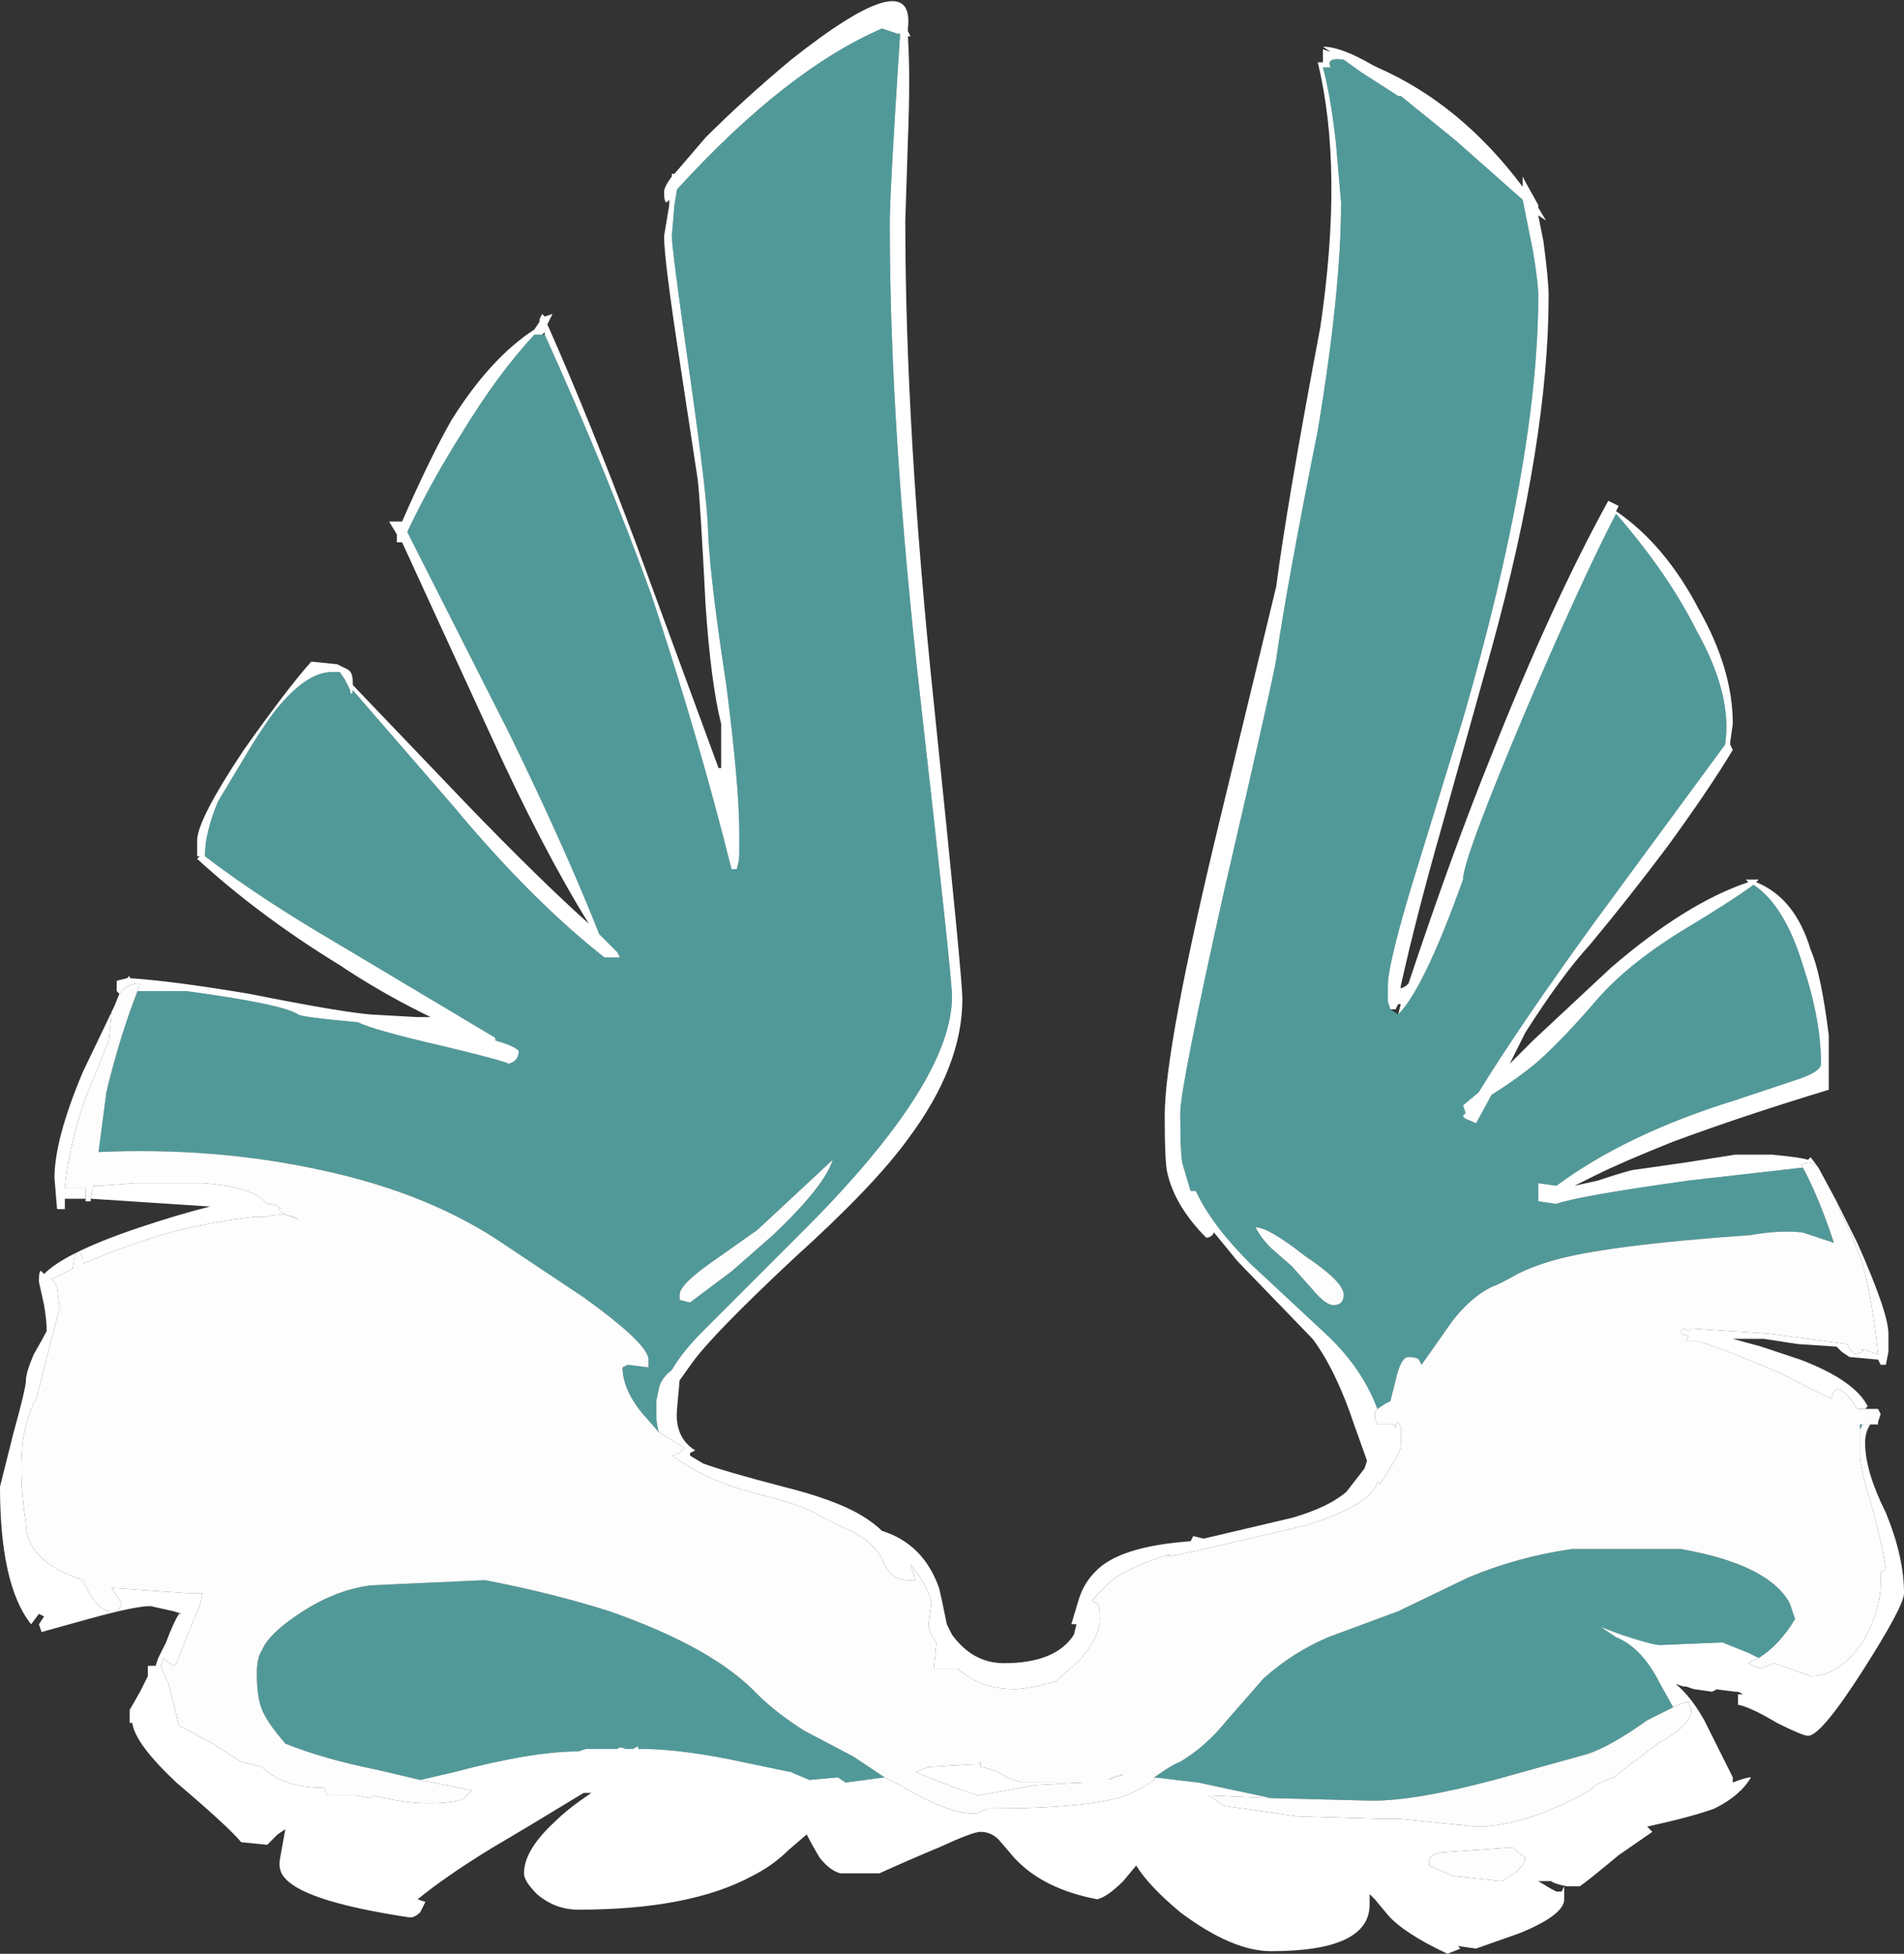 <?xml version="1.0" encoding="UTF-8" standalone="no"?>
<svg xmlns:ffdec="https://www.free-decompiler.com/flash" xmlns:xlink="http://www.w3.org/1999/xlink" ffdec:objectType="shape" height="37.65px" width="36.7px" xmlns="http://www.w3.org/2000/svg">
  <rect width="100%" height="100%" fill="#333333" stroke="none"/>
  <g transform="matrix(1.0, 0.0, 0.0, 1.0, 20.45, 25.25)">
    <path d="M6.35 -5.8 L6.3 -5.95 Q6.3 -6.05 6.3 -6.25 6.3 -6.65 6.75 -8.15 L7.75 -11.4 Q9.2 -16.4 9.2 -19.55 9.2 -19.8 9.1 -20.4 L8.9 -21.4 7.6 -22.55 6.55 -23.4 6.5 -23.4 5.8 -23.85 5.45 -24.1 Q5.1 -24.15 5.2 -23.95 L5.05 -23.95 Q5.2 -23.4 5.3 -22.5 L5.4 -21.35 Q5.4 -19.65 4.95 -16.95 4.35 -13.95 4.15 -12.55 4.1 -12.2 3.15 -8.1 2.3 -4.3 2.3 -3.8 2.3 -2.95 2.35 -2.8 L2.5 -2.3 2.6 -2.3 Q2.9 -1.65 3.65 -0.9 L5.1 0.45 Q5.8 1.1 6.1 1.9 6.05 1.95 6.05 2.0 6.05 2.1 6.1 2.2 L6.25 2.2 6.25 2.2 6.4 2.2 6.45 2.25 6.45 2.2 6.5 2.15 6.55 2.25 6.55 2.6 Q6.55 2.7 6.4 2.95 L6.15 3.35 6.1 3.3 Q6.0 3.75 4.7 4.15 L2.55 4.65 2.05 4.75 2.1 4.7 Q1.45 4.9 1.05 5.15 0.8 5.35 0.6 5.6 L0.7 5.65 Q0.75 5.7 0.75 5.95 0.75 6.3 0.35 6.75 L-0.1 7.15 Q-0.65 7.3 -0.9 7.3 -1.55 7.3 -2.0 6.9 L-2.45 6.9 -2.4 6.4 Q-2.55 6.2 -2.55 6.05 L-2.5 5.65 -2.5 5.6 Q-2.6 5.25 -2.9 4.9 L-2.8 5.2 -2.95 5.2 Q-3.25 5.2 -3.4 4.9 -3.55 4.5 -4.05 4.25 -4.4 4.1 -4.75 3.9 -5.05 3.75 -5.6 3.6 -6.7 3.35 -7.35 2.9 L-7.5 2.8 -7.35 2.75 -7.25 2.65 -7.75 2.35 Q-7.8 2.2 -7.8 2.0 L-7.8 1.75 -7.75 1.5 Q-7.7 1.3 -7.5 1.15 -7.3 0.8 -6.9 0.4 L-4.95 -1.55 Q-2.1 -4.4 -2.1 -6.05 -2.1 -6.4 -2.7 -11.7 -3.3 -16.95 -3.3 -20.95 -3.3 -21.55 -3.1 -24.6 L-3.15 -24.6 -3.45 -24.7 Q-5.3 -23.9 -7.4 -21.6 L-7.45 -21.3 -7.5 -20.7 Q-7.5 -20.45 -7.15 -18.0 -6.8 -15.55 -6.8 -14.95 -6.75 -14.0 -6.45 -12.05 -6.2 -10.1 -6.2 -9.2 L-6.2 -8.8 Q-6.2 -8.65 -6.25 -8.5 L-6.35 -8.5 Q-7.0 -11.1 -7.9 -13.8 -8.75 -16.15 -9.95 -18.8 L-9.95 -18.85 -10.0 -18.8 -10.15 -18.8 Q-10.85 -18.05 -11.55 -16.9 -12.15 -15.95 -12.6 -15.0 L-10.65 -11.15 Q-9.55 -8.9 -8.9 -7.25 L-8.55 -6.9 -8.5 -6.8 -8.8 -6.8 Q-10.2 -7.9 -11.7 -9.7 L-13.65 -11.95 Q-13.65 -11.85 -13.7 -11.9 L-13.7 -11.95 -13.8 -12.15 -13.9 -12.3 -14.05 -12.3 Q-14.55 -12.3 -15.15 -11.55 -15.45 -11.15 -15.8 -10.55 L-16.25 -9.8 Q-16.5 -9.2 -16.5 -8.75 -15.45 -7.95 -14.0 -7.1 L-10.9 -5.25 -10.9 -5.2 Q-10.55 -5.1 -10.45 -5.0 -10.45 -4.8 -10.65 -4.75 -10.7 -4.8 -11.95 -5.1 -13.25 -5.4 -13.55 -5.55 -14.65 -5.65 -14.7 -5.7 -15.0 -5.9 -16.85 -6.15 L-17.8 -6.15 -17.75 -6.3 Q-18.0 -6.3 -18.15 -6.1 L-18.2 -6.15 -18.2 -6.35 -18.0 -6.4 -17.95 -6.45 -17.95 -6.4 Q-17.15 -6.35 -15.65 -6.1 -13.9 -5.75 -13.3 -5.7 L-12.4 -5.65 -12.15 -5.65 -12.35 -5.75 Q-13.15 -6.15 -13.9 -6.65 -15.45 -7.6 -16.65 -8.7 L-16.6 -8.75 -16.65 -8.75 -16.65 -9.05 Q-16.65 -9.45 -15.75 -10.8 -14.9 -12.0 -14.45 -12.5 L-13.95 -12.45 -13.75 -12.35 Q-13.65 -12.3 -13.65 -12.1 L-13.65 -12.05 -11.45 -9.75 Q-10.05 -8.3 -9.1 -7.45 -10.0 -8.9 -11.0 -11.1 L-12.7 -14.8 -12.8 -14.8 -12.8 -14.95 -12.95 -15.2 -12.7 -15.2 Q-12.15 -16.45 -11.75 -17.15 -11.0 -18.35 -10.15 -18.9 L-10.05 -19.05 -10.05 -19.1 -10.0 -19.2 -9.95 -19.15 -9.8 -19.2 -9.9 -19.0 Q-9.1 -17.2 -8.2 -14.8 L-6.6 -10.45 -6.55 -10.45 -6.55 -11.3 Q-6.75 -12.1 -6.85 -13.6 -6.95 -15.55 -7.0 -16.0 L-7.35 -18.3 Q-7.65 -20.25 -7.65 -20.7 L-7.55 -21.3 -7.55 -21.4 -7.6 -21.35 Q-7.65 -21.35 -7.65 -21.55 -7.65 -21.65 -7.5 -21.85 L-7.5 -21.9 -7.45 -21.9 -6.85 -22.6 Q-6.1 -23.35 -5.2 -24.1 -2.8 -26.0 -2.95 -24.7 L-2.95 -24.65 -2.9 -24.55 -2.95 -24.55 Q-2.9 -23.8 -2.95 -22.55 L-3.0 -21.0 Q-3.0 -16.95 -2.45 -11.7 -1.9 -6.4 -1.9 -6.0 -1.9 -4.7 -2.95 -3.3 -3.6 -2.4 -5.15 -1.0 -6.7 0.45 -7.1 1.0 L-7.35 1.35 -7.4 1.9 Q-7.45 2.45 -7.05 2.7 L-7.15 2.75 -7.15 2.8 -6.9 2.95 Q-6.5 3.1 -5.35 3.4 -4.35 3.65 -3.85 3.95 -3.6 4.1 -3.45 4.25 -2.65 4.5 -2.35 5.35 -2.3 5.55 -2.2 6.05 L-2.1 6.25 Q-1.7 6.8 -1.1 6.8 -0.1 6.8 0.25 6.25 L0.3 6.05 0.2 6.05 0.35 5.55 Q0.45 5.25 0.65 5.05 1.1 4.55 2.5 4.45 L2.55 4.35 2.75 4.4 4.45 4.0 Q5.15 3.8 5.5 3.5 L5.85 3.05 5.9 2.9 5.65 2.2 Q5.3 1.15 4.85 0.55 L3.4 -0.95 2.95 -1.5 Q2.9 -1.4 2.8 -1.4 2.2 -2.0 2.05 -2.65 2.0 -2.85 2.0 -3.75 2.0 -5.05 3.05 -9.4 L4.15 -13.95 Q4.35 -15.5 5.0 -18.95 5.45 -22.0 4.95 -24.05 L5.05 -24.05 5.05 -23.95 5.05 -24.3 5.2 -24.25 5.05 -24.35 Q5.4 -24.35 6.0 -24.0 L6.1 -23.95 Q7.7 -23.25 8.9 -21.65 L8.9 -21.85 8.95 -21.75 9.2 -21.3 9.2 -21.25 9.35 -21.0 9.2 -21.1 9.3 -20.6 Q9.4 -19.85 9.4 -19.55 9.4 -16.75 8.3 -12.75 L7.35 -9.35 Q6.85 -7.6 6.55 -6.25 L6.55 -6.2 6.65 -6.25 6.7 -6.3 Q7.55 -8.85 8.3 -10.7 9.45 -13.6 10.55 -15.6 L10.75 -15.5 10.7 -15.4 Q11.65 -14.75 12.3 -13.5 12.95 -12.35 12.95 -11.3 L12.9 -10.95 12.9 -10.9 12.95 -10.8 Q12.5 -10.05 11.7 -8.95 10.95 -7.95 10.2 -7.05 9.65 -6.45 8.95 -5.35 L8.65 -4.75 9.1 -5.2 10.6 -6.6 Q12.05 -7.85 13.25 -8.25 L13.2 -8.3 13.45 -8.3 13.4 -8.25 Q14.15 -7.95 14.45 -6.95 14.65 -6.5 14.8 -5.3 L14.8 -4.25 Q13.15 -3.75 11.8 -3.25 10.8 -2.85 10.3 -2.6 L9.9 -2.4 10.35 -2.5 Q10.8 -2.65 11.0 -2.7 L12.05 -2.85 13.0 -3.0 13.7 -3.0 Q14.25 -2.95 14.4 -2.9 L14.45 -2.95 14.6 -2.75 Q14.5 -2.85 14.4 -2.85 L14.25 -2.8 14.3 -2.75 12.1 -2.5 Q9.95 -2.2 9.55 -2.05 L9.2 -2.1 9.2 -2.45 9.55 -2.4 Q10.9 -3.4 13.0 -4.05 L14.2 -4.45 Q14.65 -4.6 14.65 -4.75 14.65 -5.6 14.3 -6.65 13.95 -7.8 13.35 -8.2 12.95 -7.9 11.95 -7.3 10.9 -6.65 10.3 -5.95 9.7 -5.25 9.2 -4.8 8.85 -4.5 8.3 -4.15 L8.0 -3.6 7.9 -3.65 Q7.75 -3.7 7.75 -3.75 L7.8 -3.8 7.75 -3.95 8.05 -4.2 Q8.85 -5.5 10.3 -7.5 L12.8 -10.9 Q12.95 -11.85 12.25 -13.1 11.7 -14.2 10.7 -15.35 10.05 -14.1 9.0 -11.65 7.75 -8.7 7.75 -8.3 7.0 -6.2 6.5 -5.7 L6.55 -5.9 6.5 -5.9 6.45 -5.8 6.35 -5.8 M14.95 -2.1 L15.35 -1.3 Q15.95 0.05 15.95 0.45 L15.95 0.8 15.9 1.05 15.8 1.05 15.75 0.95 15.2 0.9 15.05 0.8 14.95 0.7 14.2 0.65 13.55 0.55 12.95 0.55 13.5 0.7 14.25 0.95 Q15.3 1.35 15.55 1.85 L15.5 1.9 15.35 1.9 Q15.15 1.6 15.05 1.55 14.9 1.45 14.85 1.7 14.5 1.55 13.95 1.25 13.05 0.85 12.3 0.6 L12.05 0.6 12.1 0.5 11.95 0.45 11.95 0.4 12.0 0.35 12.1 0.4 12.15 0.35 13.65 0.45 15.15 0.65 Q15.2 0.75 15.3 0.85 L15.45 0.8 15.45 0.75 15.75 0.85 Q15.65 -0.15 15.45 -0.9 15.25 -1.45 15.0 -1.95 L14.95 -2.1 M15.6 2.2 Q15.5 2.35 15.5 2.55 15.5 3.1 15.9 3.9 16.25 4.75 16.25 5.45 16.25 5.7 15.45 6.95 14.65 8.2 14.4 8.2 14.3 8.2 13.8 7.95 13.3 7.65 13.05 7.6 L13.05 7.4 13.15 7.4 13.05 7.35 13.0 7.35 12.6 7.3 12.65 7.3 12.55 7.35 12.2 7.3 12.05 7.25 12.0 7.25 11.85 7.2 Q12.15 7.45 12.4 7.9 L12.95 9.0 12.95 9.1 Q13.2 9.0 13.3 9.0 13.1 9.35 12.6 9.6 12.2 9.75 11.3 9.95 L11.4 10.05 10.75 10.5 Q10.15 11.0 10.0 11.1 L9.75 11.1 Q9.5 11.05 9.45 11.0 L9.2 11.0 9.45 11.15 9.55 11.2 9.65 11.2 9.7 11.1 9.7 11.35 Q9.7 11.65 8.85 12.0 L8.0 12.3 7.65 12.25 7.7 12.3 7.45 12.4 Q6.6 12.0 6.3 11.65 L6.05 11.35 5.95 11.25 5.95 11.45 Q5.95 12.35 4.05 12.35 3.3 12.35 2.3 11.6 1.7 11.1 1.45 10.7 L1.2 11.0 Q0.9 11.3 0.7 11.35 -0.35 11.15 -0.9 10.55 L-1.2 10.2 Q-1.35 10.05 -1.55 10.05 -1.7 10.05 -2.35 10.35 -2.95 10.6 -3.5 10.85 L-4.25 10.85 Q-4.45 10.8 -4.65 10.55 -4.8 10.3 -4.9 10.1 L-5.25 10.4 Q-5.55 10.7 -5.95 10.9 -7.15 11.55 -9.3 11.55 -9.75 11.55 -10.1 11.25 -10.35 11.0 -10.35 10.85 -10.35 10.4 -9.75 9.85 -9.5 9.6 -9.05 9.3 L-9.2 9.3 Q-10.35 10.0 -10.95 10.35 -11.85 10.9 -12.4 11.35 L-12.25 11.4 Q-12.3 11.5 -12.35 11.6 -12.45 11.7 -12.55 11.7 -14.55 11.4 -14.95 10.95 -15.1 10.8 -15.05 10.55 L-14.95 10.0 -15.1 10.1 -15.3 10.3 -15.8 10.25 Q-16.05 9.95 -17.05 9.1 -17.85 8.35 -17.9 7.95 L-17.95 7.95 -17.95 7.7 -17.75 7.35 -17.6 7.05 -17.6 6.85 -17.45 6.85 -17.4 6.7 -17.25 6.4 Q-17.1 6.0 -17.0 5.85 L-16.95 5.85 -17.1 5.8 -17.55 5.7 Q-17.85 5.7 -18.75 5.95 L-19.65 6.2 -19.7 6.05 -19.6 5.9 -19.7 5.85 -19.85 6.05 Q-20.45 5.3 -20.45 3.4 L-20.2 2.4 Q-19.95 1.5 -19.95 1.35 -19.95 1.2 -19.8 0.85 -19.6 0.5 -19.55 0.4 -19.55 0.2 -19.6 -0.1 L-19.7 -0.55 Q-19.7 -0.8 -19.65 -0.75 L-19.6 -0.7 Q-19.4 -0.9 -19.0 -1.1 -18.5 -1.35 -17.75 -1.6 -17.0 -1.85 -16.4 -2.0 L-18.7 -2.15 -18.65 -2.4 -18.5 -2.4 -17.85 -2.45 -16.55 -2.45 Q-15.75 -2.4 -15.4 -2.15 L-15.3 -2.05 Q-15.1 -2.05 -15.05 -1.95 L-15.05 -1.9 Q-14.85 -1.8 -14.7 -1.75 -14.9 -1.9 -15.35 -1.8 L-15.55 -1.8 Q-16.45 -1.7 -17.35 -1.45 -18.15 -1.2 -18.85 -0.9 L-18.85 -1.0 -18.9 -1.1 -19.0 -1.1 -19.05 -0.8 -19.45 -0.6 -19.5 -0.65 Q-19.4 -0.55 -19.35 -0.45 L-19.3 -0.05 -19.75 1.7 Q-19.9 1.95 -20.0 2.45 -20.1 3.15 -19.95 4.1 -19.95 4.55 -19.55 4.85 -19.3 5.05 -18.85 5.2 -18.6 5.8 -18.3 5.8 -18.15 5.8 -18.15 5.75 L-18.1 5.65 -18.3 5.35 -16.85 5.45 -16.55 5.45 -16.6 5.7 Q-16.7 5.9 -17.05 6.8 L-17.1 6.85 Q-17.25 6.75 -17.3 6.7 L-17.35 6.85 Q-17.3 7.0 -17.2 7.2 L-17.0 8.0 -16.35 8.35 -15.8 8.7 -15.4 8.8 Q-15.0 9.2 -14.2 9.2 L-14.15 9.35 -13.6 9.35 -13.3 9.4 -13.25 9.35 Q-12.65 9.5 -12.2 9.5 -11.65 9.5 -11.5 9.4 L-11.35 9.25 -12.35 9.05 -11.7 8.9 Q-10.2 8.5 -9.3 8.5 L-9.15 8.45 -8.55 8.45 Q-8.5 8.4 -8.4 8.45 L-8.25 8.45 -8.15 8.4 -8.15 8.45 Q-7.4 8.45 -6.4 8.65 L-5.2 8.9 -4.85 9.05 -4.3 9.0 -4.15 9.1 -3.4 9.0 -3.1 9.15 Q-2.2 9.7 -1.65 9.7 L-1.4 9.6 Q0.55 9.6 1.25 9.35 1.5 9.25 1.8 9.05 L1.8 9.0 2.65 9.1 4.05 9.4 2.85 9.35 3.15 9.55 4.55 9.75 6.2 9.8 6.55 9.8 8.0 9.95 Q8.95 9.95 10.2 9.25 L10.3 9.15 Q10.5 9.05 10.65 9.0 L11.5 8.35 Q12.15 8.0 12.15 7.7 L12.1 7.55 Q12.0 7.55 11.8 7.65 L11.55 7.2 Q11.2 6.5 10.7 6.3 L10.4 6.1 10.8 6.25 Q11.4 6.45 11.55 6.45 L12.75 6.4 13.25 6.6 13.45 6.7 13.25 6.8 Q13.3 6.85 13.5 6.9 L13.75 6.8 14.45 7.05 Q15.0 7.05 15.45 6.4 15.8 5.8 15.8 5.25 L15.8 5.05 15.9 5.0 Q15.85 4.6 15.65 3.85 15.45 3.2 15.4 2.85 L15.4 2.3 15.45 2.2 15.6 2.2 M-18.8 -2.15 L-19.2 -2.15 -19.2 -1.95 -19.35 -1.95 -19.4 -2.55 Q-19.4 -3.3 -18.85 -4.6 L-18.25 -5.85 -18.3 -5.75 -18.35 -5.2 -18.8 -4.1 Q-19.15 -3.05 -19.2 -2.35 L-18.8 -2.35 -18.8 -2.15 M12.8 9.15 L12.8 9.15 M8.95 10.55 L8.7 10.35 7.3 10.45 Q7.1 10.5 7.1 10.6 L7.1 10.7 7.55 10.9 8.5 11.0 Q8.95 10.75 8.95 10.55 M1.2 8.95 L0.9 9.05 Q1.1 8.95 1.15 8.95 L1.2 8.95 M-19.55 -0.65 L-19.55 -0.65 M-11.8 -5.45 L-11.8 -5.45 M-1.55 8.7 L-1.55 8.8 Q-1.25 8.85 -1.05 9.0 L-0.75 9.1 0.45 9.1 -0.5 9.15 -1.6 9.35 Q-2.2 9.15 -2.8 8.9 L-2.55 8.8 -1.7 8.75 -1.6 8.75 -1.55 8.7" fill="#ffffff" fill-rule="evenodd" stroke="none"/>
    <path d="M5.05 -23.95 L5.2 -23.95 Q5.1 -24.15 5.45 -24.1 L5.8 -23.85 6.5 -23.4 6.55 -23.4 7.6 -22.55 8.9 -21.4 9.1 -20.4 Q9.2 -19.8 9.2 -19.55 9.2 -16.4 7.75 -11.4 L6.75 -8.15 Q6.3 -6.65 6.3 -6.25 6.3 -6.05 6.3 -5.95 L6.35 -5.8 6.5 -5.7 Q7.0 -6.2 7.75 -8.3 7.75 -8.7 9.0 -11.65 10.05 -14.1 10.7 -15.35 11.7 -14.2 12.25 -13.1 12.95 -11.85 12.8 -10.9 L10.3 -7.5 Q8.85 -5.5 8.05 -4.2 L7.75 -3.95 7.8 -3.8 7.75 -3.75 Q7.75 -3.7 7.9 -3.65 L8.0 -3.6 8.3 -4.15 Q8.85 -4.5 9.2 -4.8 9.7 -5.25 10.3 -5.95 10.9 -6.65 11.95 -7.3 12.95 -7.9 13.35 -8.2 13.95 -7.8 14.3 -6.65 14.65 -5.6 14.65 -4.75 14.65 -4.6 14.2 -4.45 L13.0 -4.05 Q10.9 -3.4 9.55 -2.4 L9.2 -2.45 9.2 -2.1 9.55 -2.05 Q9.95 -2.2 12.1 -2.5 L14.3 -2.75 Q14.6 -2.2 14.9 -1.3 L14.3 -1.5 Q13.85 -1.55 13.3 -1.45 10.45 -1.25 9.45 -0.95 9.1 -0.85 8.8 -0.7 8.45 -0.5 8.3 -0.45 7.9 -0.25 7.55 0.2 L6.95 1.05 6.9 0.95 Q6.85 0.9 6.7 0.9 6.55 0.9 6.45 1.35 L6.35 1.75 6.25 1.8 6.1 1.9 Q5.8 1.1 5.1 0.45 L3.65 -0.9 Q2.9 -1.65 2.6 -2.3 L2.5 -2.3 2.35 -2.8 Q2.3 -2.95 2.3 -3.8 2.3 -4.3 3.15 -8.1 4.1 -12.2 4.15 -12.55 4.35 -13.95 4.95 -16.95 5.4 -19.65 5.4 -21.35 L5.3 -22.5 Q5.2 -23.4 5.05 -23.95 M5.25 -0.1 Q5.45 -0.1 5.45 -0.3 5.45 -0.55 4.7 -1.05 4.0 -1.6 3.75 -1.6 3.85 -1.4 4.05 -1.2 L4.45 -0.85 4.85 -0.4 Q5.1 -0.1 5.25 -0.1 M15.4 2.3 L15.4 2.2 15.45 2.2 15.4 2.3 M13.45 6.7 L13.25 6.6 12.75 6.4 11.55 6.45 Q11.4 6.45 10.8 6.25 L10.4 6.1 10.7 6.3 Q11.2 6.5 11.55 7.2 L11.8 7.65 Q11.6 7.75 11.3 7.9 10.6 8.4 10.15 8.55 L8.35 9.05 Q6.85 9.45 6.0 9.45 L4.05 9.4 2.65 9.1 1.8 9.0 Q2.15 8.75 2.3 8.7 2.8 8.4 3.2 7.9 L3.9 7.1 Q4.45 6.6 5.15 6.3 L6.5 5.8 7.85 5.15 Q8.8 4.75 9.85 4.6 L11.95 4.6 Q13.65 4.9 14.05 5.65 L14.15 5.95 Q13.85 6.45 13.45 6.7 M-3.4 9.0 L-4.15 9.1 -4.3 9.0 -4.85 9.05 -5.2 8.9 -6.4 8.65 Q-7.4 8.45 -8.15 8.45 L-8.15 8.4 -8.25 8.45 -8.4 8.45 Q-8.5 8.4 -8.55 8.45 L-9.15 8.45 -9.3 8.5 Q-10.2 8.5 -11.7 8.9 L-12.35 9.05 -13.2 8.85 Q-14.2 8.65 -14.95 8.35 -15.25 8.0 -15.35 7.8 -15.5 7.55 -15.5 7.0 -15.5 6.7 -15.4 6.55 -15.3 6.3 -14.9 6.0 -14.1 5.4 -13.3 5.3 L-11.1 5.2 Q-9.8 5.45 -8.7 5.8 -6.7 6.5 -5.85 7.4 -5.5 7.75 -4.95 8.1 L-4.0 8.6 -3.4 9.0 M-7.75 2.35 L-8.1 1.95 Q-8.45 1.5 -8.45 1.1 L-8.35 1.05 -7.95 1.1 -7.95 0.95 Q-7.95 0.65 -9.2 -0.25 L-10.7 -1.25 Q-12.15 -2.25 -14.25 -2.7 -16.3 -3.15 -18.55 -3.05 L-18.4 -4.2 Q-18.15 -5.25 -17.8 -6.15 L-16.85 -6.15 Q-15.0 -5.9 -14.7 -5.7 -14.65 -5.65 -13.55 -5.55 -13.25 -5.4 -11.95 -5.1 -10.7 -4.8 -10.65 -4.75 -10.45 -4.8 -10.45 -5.0 -10.55 -5.1 -10.9 -5.2 L-10.9 -5.25 -14.0 -7.1 Q-15.45 -7.95 -16.5 -8.75 -16.5 -9.2 -16.25 -9.8 L-15.8 -10.55 Q-15.45 -11.15 -15.15 -11.55 -14.55 -12.3 -14.05 -12.3 L-13.9 -12.3 -13.8 -12.15 -13.7 -11.95 -13.7 -11.9 Q-13.65 -11.85 -13.65 -11.95 L-11.7 -9.7 Q-10.2 -7.9 -8.8 -6.8 L-8.5 -6.8 -8.55 -6.9 -8.9 -7.25 Q-9.55 -8.9 -10.65 -11.15 L-12.6 -15.0 Q-12.15 -15.95 -11.55 -16.9 -10.85 -18.05 -10.15 -18.8 L-10.0 -18.8 -9.95 -18.8 Q-8.75 -16.15 -7.9 -13.8 -7.0 -11.1 -6.35 -8.5 L-6.25 -8.5 Q-6.2 -8.65 -6.2 -8.8 L-6.2 -9.2 Q-6.2 -10.1 -6.45 -12.05 -6.75 -14.0 -6.8 -14.95 -6.8 -15.55 -7.15 -18.0 -7.5 -20.45 -7.5 -20.7 L-7.45 -21.3 -7.4 -21.6 Q-5.3 -23.9 -3.45 -24.7 L-3.15 -24.6 -3.1 -24.6 Q-3.3 -21.55 -3.3 -20.95 -3.3 -16.95 -2.7 -11.7 -2.1 -6.4 -2.1 -6.05 -2.1 -4.4 -4.95 -1.55 L-6.9 0.4 Q-7.3 0.8 -7.5 1.15 -7.7 1.3 -7.75 1.5 L-7.8 1.75 -7.8 2.0 Q-7.8 2.2 -7.75 2.35 M-7.15 -0.15 L-6.35 -0.75 -5.55 -1.45 Q-4.55 -2.4 -4.4 -2.9 L-5.85 -1.55 -6.7 -0.95 Q-7.35 -0.5 -7.35 -0.3 L-7.35 -0.2 -7.15 -0.15" fill="#70ffff" fill-opacity="0.498" fill-rule="evenodd" stroke="none"/>
    <path d="M6.1 1.9 L6.25 1.8 6.35 1.75 6.45 1.35 Q6.55 0.9 6.7 0.9 6.85 0.9 6.9 0.95 L6.95 1.05 7.55 0.2 Q7.9 -0.25 8.3 -0.45 8.45 -0.5 8.8 -0.7 9.1 -0.85 9.45 -0.95 10.45 -1.25 13.3 -1.45 13.85 -1.55 14.3 -1.5 L14.9 -1.3 Q14.6 -2.2 14.3 -2.75 L14.25 -2.8 14.4 -2.85 Q14.5 -2.85 14.6 -2.75 L14.95 -2.1 15.0 -1.95 Q15.25 -1.45 15.45 -0.9 15.65 -0.15 15.75 0.85 L15.45 0.75 15.45 0.8 15.3 0.85 Q15.2 0.75 15.15 0.65 L13.65 0.45 12.15 0.35 12.1 0.4 12.0 0.35 11.95 0.4 11.95 0.45 12.1 0.5 12.05 0.6 12.3 0.6 Q13.05 0.85 13.95 1.25 14.5 1.55 14.85 1.7 14.9 1.45 15.05 1.55 15.15 1.6 15.35 1.9 L15.5 1.9 15.75 1.9 15.8 2.0 15.75 2.15 15.75 2.2 15.6 2.2 15.45 2.2 15.4 2.2 15.4 2.3 15.4 2.85 Q15.45 3.2 15.65 3.85 15.85 4.6 15.9 5.0 L15.8 5.05 15.8 5.25 Q15.8 5.8 15.45 6.4 15.0 7.05 14.45 7.05 L13.75 6.8 13.5 6.9 Q13.3 6.85 13.25 6.8 L13.45 6.7 Q13.85 6.45 14.15 5.95 L14.05 5.65 Q13.65 4.9 11.95 4.6 L9.85 4.6 Q8.8 4.75 7.85 5.15 L6.5 5.8 5.15 6.3 Q4.45 6.6 3.9 7.1 L3.2 7.9 Q2.8 8.4 2.3 8.7 2.15 8.75 1.8 9.0 L1.8 9.05 Q1.5 9.25 1.25 9.35 0.55 9.6 -1.4 9.6 L-1.65 9.7 Q-2.2 9.7 -3.1 9.15 L-3.4 9.0 -4.0 8.6 -4.95 8.1 Q-5.5 7.75 -5.85 7.4 -6.7 6.5 -8.7 5.8 -9.8 5.45 -11.1 5.2 L-13.3 5.3 Q-14.1 5.4 -14.9 6.0 -15.3 6.3 -15.4 6.55 -15.5 6.7 -15.5 7.0 -15.5 7.55 -15.35 7.8 -15.25 8.0 -14.95 8.35 -14.2 8.65 -13.2 8.85 L-12.35 9.05 -11.35 9.25 -11.5 9.4 Q-11.65 9.5 -12.2 9.5 -12.65 9.5 -13.25 9.35 L-13.3 9.4 -13.6 9.35 -14.15 9.35 -14.2 9.2 Q-15.0 9.2 -15.4 8.8 L-15.8 8.7 -16.35 8.35 -17.0 8.0 -17.2 7.2 Q-17.3 7.0 -17.35 6.85 L-17.3 6.7 Q-17.25 6.75 -17.1 6.85 L-17.05 6.8 Q-16.7 5.9 -16.6 5.7 L-16.55 5.45 -16.85 5.45 -18.3 5.35 -18.1 5.65 -18.15 5.75 Q-18.15 5.8 -18.3 5.8 -18.6 5.8 -18.85 5.2 -19.3 5.05 -19.55 4.85 -19.95 4.55 -19.95 4.1 -20.1 3.15 -20.0 2.45 -19.9 1.95 -19.75 1.7 L-19.3 -0.05 -19.35 -0.45 Q-19.4 -0.55 -19.5 -0.65 L-19.45 -0.6 -19.05 -0.8 -19.0 -1.1 -18.9 -1.1 -18.85 -1.0 -18.85 -0.9 Q-18.15 -1.2 -17.35 -1.45 -16.45 -1.7 -15.55 -1.8 L-15.35 -1.8 Q-14.9 -1.9 -14.7 -1.75 -14.85 -1.8 -15.05 -1.9 L-15.05 -1.95 Q-15.1 -2.05 -15.3 -2.05 L-15.4 -2.15 Q-15.75 -2.4 -16.55 -2.45 L-17.85 -2.45 -18.5 -2.4 -18.65 -2.4 -18.7 -2.15 -18.7 -2.1 -18.8 -2.1 -18.8 -2.15 -18.8 -2.35 -19.2 -2.35 Q-19.15 -3.05 -18.8 -4.1 L-18.35 -5.2 -18.3 -5.75 -18.25 -5.85 -18.15 -6.1 Q-18.0 -6.3 -17.75 -6.3 L-17.8 -6.15 Q-18.15 -5.25 -18.4 -4.2 L-18.55 -3.05 Q-16.3 -3.15 -14.25 -2.7 -12.15 -2.25 -10.7 -1.25 L-9.2 -0.25 Q-7.95 0.65 -7.95 0.95 L-7.95 1.1 -8.35 1.05 -8.45 1.1 Q-8.45 1.5 -8.1 1.95 L-7.75 2.35 -7.25 2.65 -7.35 2.75 -7.5 2.8 -7.35 2.9 Q-6.7 3.35 -5.6 3.6 -5.05 3.75 -4.75 3.9 -4.4 4.1 -4.05 4.25 -3.55 4.5 -3.4 4.9 -3.25 5.2 -2.95 5.2 L-2.8 5.2 -2.9 4.9 Q-2.6 5.25 -2.5 5.6 L-2.5 5.65 -2.55 6.05 Q-2.55 6.2 -2.4 6.4 L-2.45 6.9 -2.0 6.9 Q-1.55 7.3 -0.9 7.3 -0.65 7.3 -0.1 7.15 L0.35 6.75 Q0.75 6.3 0.75 5.95 0.75 5.7 0.7 5.65 L0.6 5.6 Q0.8 5.35 1.05 5.15 1.45 4.9 2.1 4.7 L2.05 4.75 2.55 4.65 4.7 4.15 Q6.0 3.75 6.1 3.3 L6.15 3.35 6.4 2.95 Q6.55 2.7 6.55 2.6 L6.55 2.25 6.5 2.15 6.45 2.2 6.45 2.25 6.4 2.2 6.25 2.2 6.1 2.2 Q6.05 2.1 6.05 2.0 6.05 1.95 6.1 1.9 M5.25 -0.1 Q5.1 -0.1 4.85 -0.4 L4.45 -0.85 4.05 -1.2 Q3.85 -1.4 3.75 -1.6 4.0 -1.6 4.7 -1.05 5.45 -0.55 5.45 -0.3 5.45 -0.1 5.25 -0.1 M11.8 7.65 Q12.0 7.55 12.1 7.55 L12.15 7.7 Q12.15 8.0 11.5 8.35 L10.65 9.0 Q10.5 9.05 10.3 9.15 L10.2 9.25 Q8.95 9.95 8.0 9.95 L6.55 9.8 6.2 9.8 4.55 9.75 3.15 9.55 2.85 9.35 4.05 9.4 6.0 9.45 Q6.85 9.45 8.35 9.05 L10.15 8.55 Q10.6 8.4 11.3 7.9 11.6 7.75 11.8 7.65 M1.2 8.95 L1.15 8.95 Q1.1 8.95 0.9 9.05 L1.2 8.95 M8.95 10.55 Q8.95 10.75 8.5 11.0 L7.55 10.9 7.1 10.7 7.1 10.6 Q7.1 10.5 7.3 10.45 L8.7 10.35 8.95 10.55 M-7.15 -0.15 L-7.35 -0.2 -7.35 -0.3 Q-7.35 -0.5 -6.7 -0.95 L-5.85 -1.55 -4.4 -2.9 Q-4.55 -2.4 -5.55 -1.45 L-6.35 -0.75 -7.15 -0.15 M-1.55 8.7 L-1.6 8.75 -1.7 8.75 -2.55 8.8 -2.8 8.9 Q-2.2 9.15 -1.6 9.35 L-0.5 9.15 0.45 9.1 -0.75 9.1 -1.05 9.0 Q-1.25 8.85 -1.55 8.8 L-1.55 8.7" fill="#ffffff" fill-opacity="0.988" fill-rule="evenodd" stroke="none"/>
  </g>
</svg>
